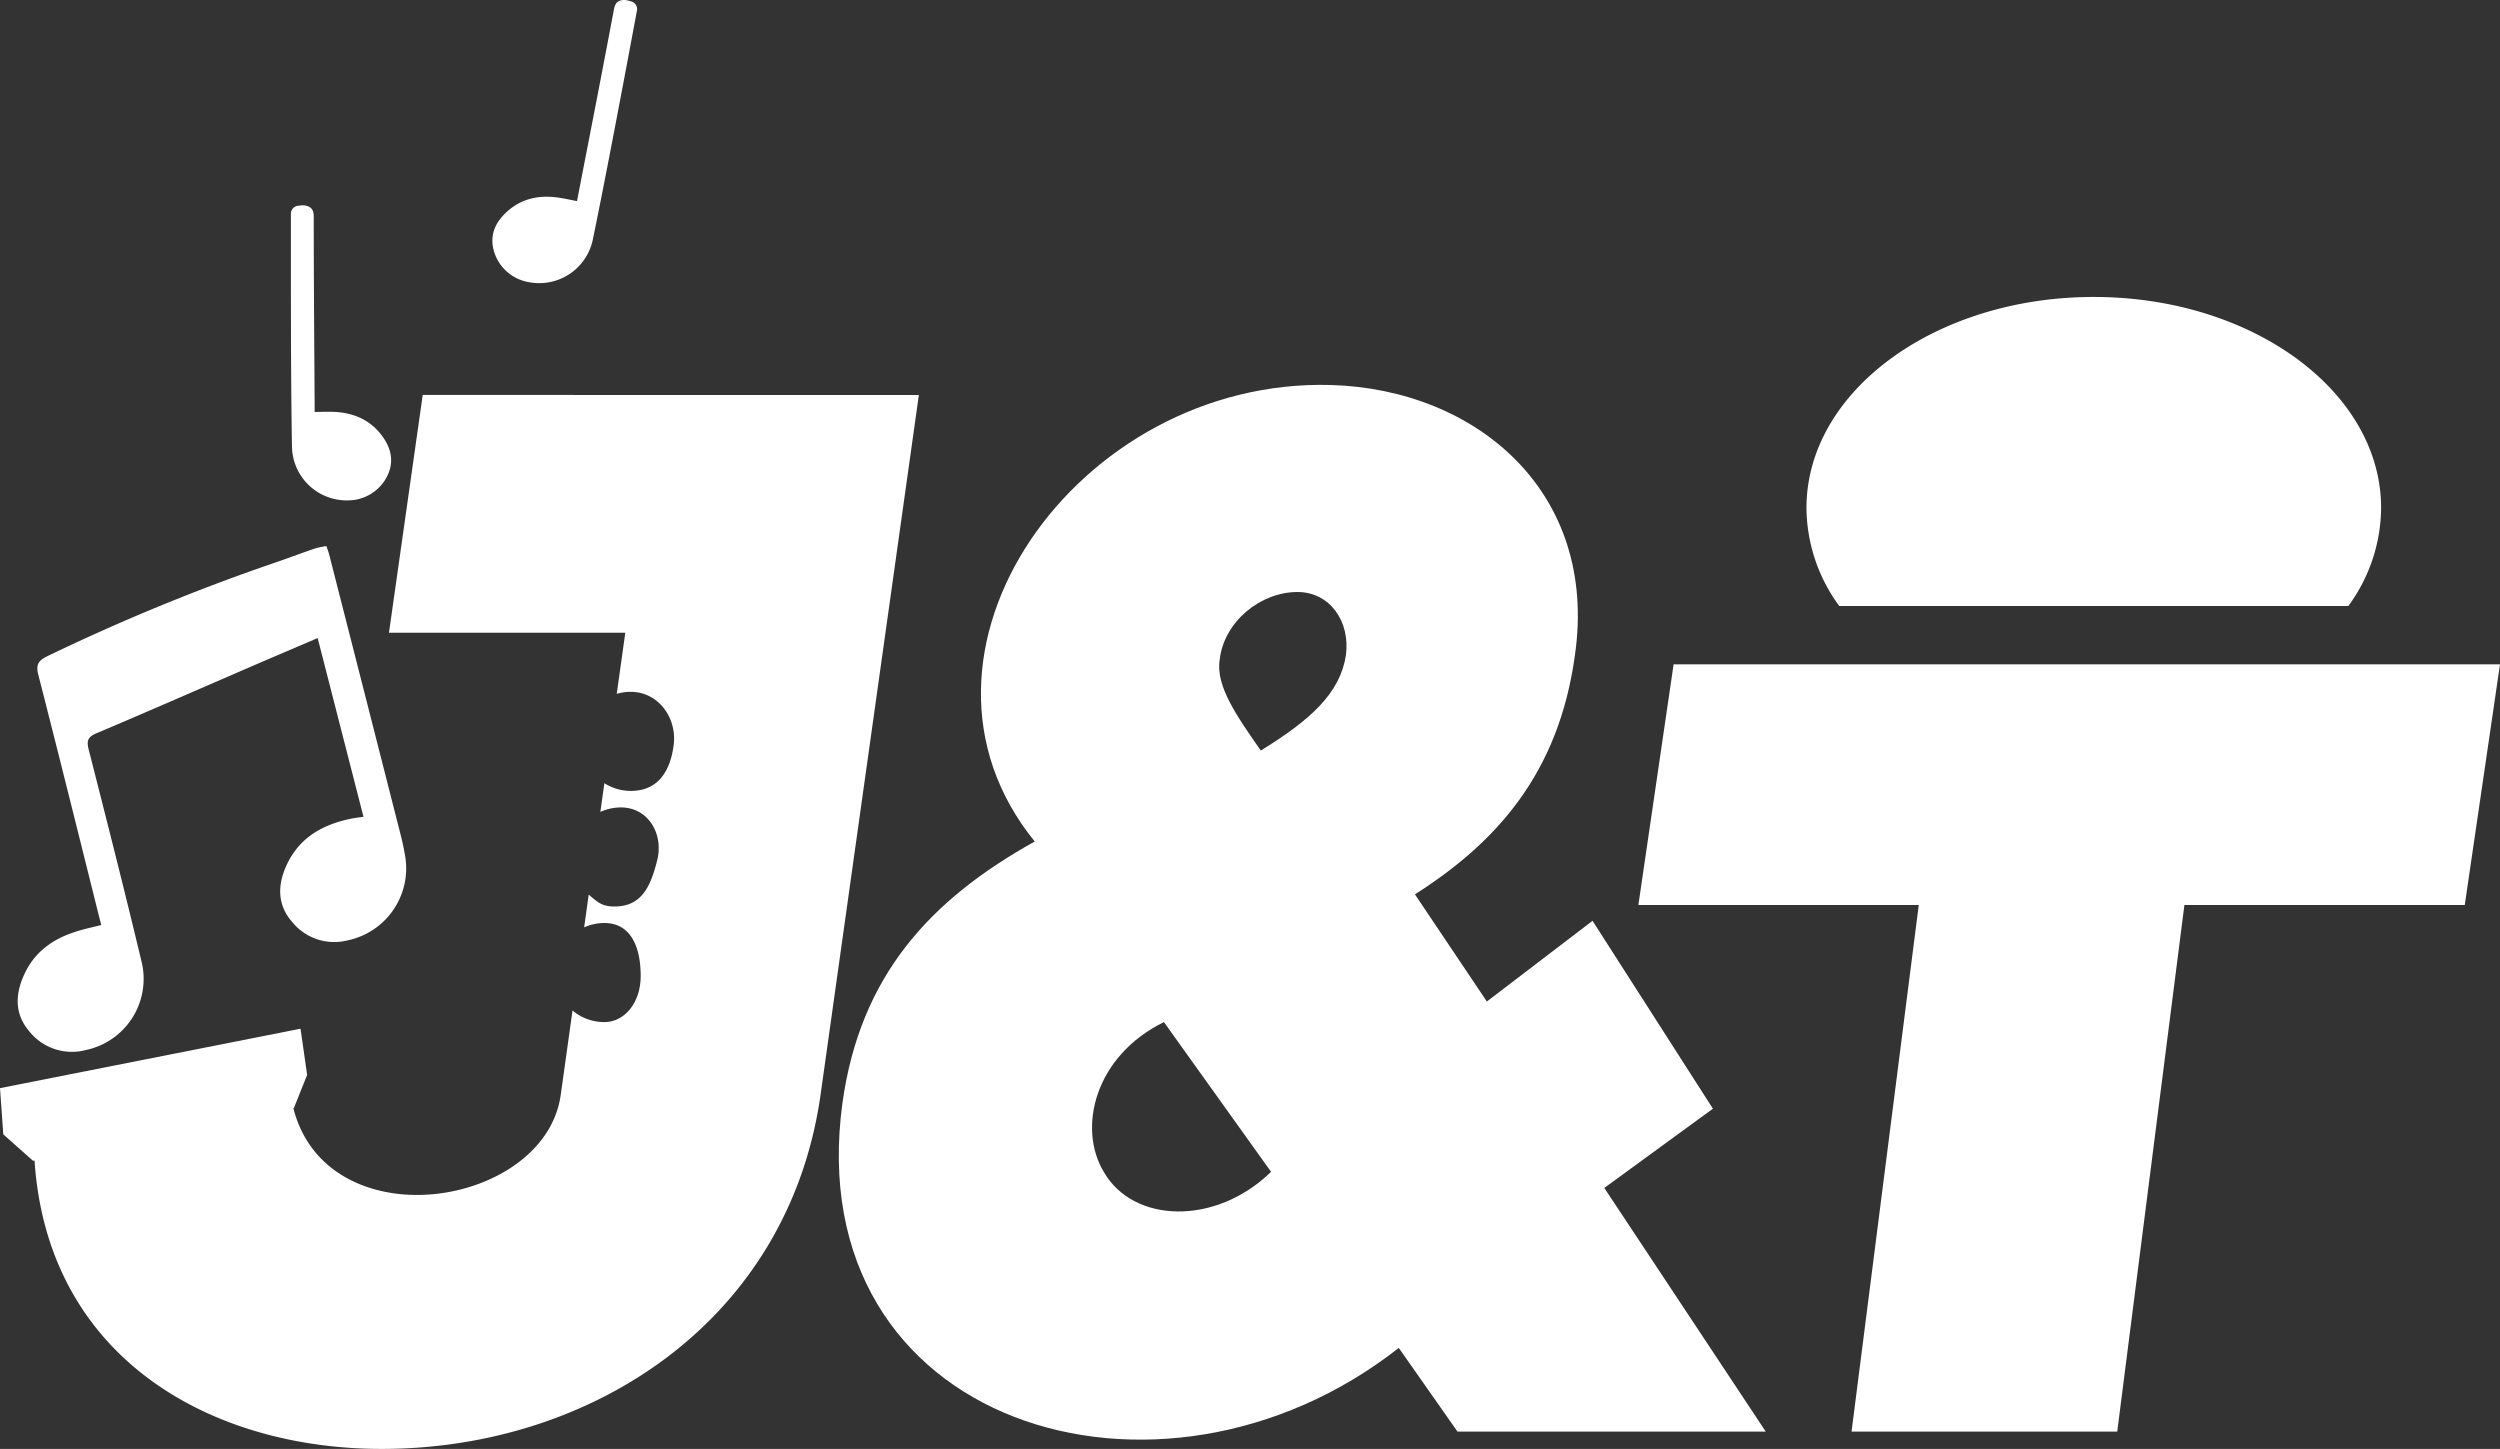 <svg id="Layer_1" data-name="Layer 1" xmlns="http://www.w3.org/2000/svg" viewBox="0 0 757 438.73"><rect x="0" y="0" width="757" height="438.73" fill="#333333" stroke="none"/><defs><style>.cls-1{fill:#fff;}</style></defs><path class="cls-1" d="M864.67,721.22l-32.89,24L880.67,819H787.33l-17.78-25.34c-72.45,56.9-181.79,23.56-168.45-74.22,5.33-38.22,26.22-61.34,58.22-79.12-46.22-56.89,12.89-140.45,89.79-138.23,44,1.33,80.89,32.44,73.78,81.78-4.89,36-24,56.9-48.45,72.45l21.78,32.45,32-24.44ZM698.44,695c-20.89,10.22-26.23,32-18.23,45.34,8.89,15.56,33.78,16.44,50.67,0Zm16.89-109.78c-1.34,8,5.33,17.33,12.44,27.56,15.12-9.34,24-17.34,25.78-28.9,1.34-10.22-4.89-19.11-14.67-19.11C727.77,564.76,716.66,573.65,715.33,585.21Z" transform="translate(-346 -385.51)"/><path class="cls-1" d="M1007.44,659.55,987.1,819H906.65L927,659.55h-84.9l10.67-72.89H1103l-10.67,72.89Z" transform="translate(-346 -385.51)"/><path class="cls-1" d="M376.66,665.6c-.3-1.19-.62-2.39-.92-3.6-6-24.08-12-48.18-18.15-72.22-.77-3,.06-4.26,2.65-5.53a622.54,622.54,0,0,1,70.11-28.74c3.7-1.29,7.38-2.68,11.09-3.94a26.56,26.56,0,0,1,3.38-.71c.35,1,.66,1.8.86,2.58q10.85,42.46,21.67,85,.78,3,1.3,6.12a22.27,22.27,0,0,1-17.34,25.68,16.42,16.42,0,0,1-16.91-5.64c-4.33-5-4.4-10.76-1.84-16.64,3.8-8.7,11-12.79,19.88-14.58,1-.21,2.06-.31,3.62-.55l-13.87-54.11c-6.51,2.79-13.1,5.58-19.67,8.42-15.75,6.8-31.46,13.7-47.26,20.38-2.6,1.1-3.1,2.22-2.42,4.89,5.47,21.47,10.93,42.94,16.07,64.48a22,22,0,0,1-16.85,26.55,16.5,16.5,0,0,1-17.22-5.68c-4.32-5.07-4.28-10.78-1.74-16.65,3-7,8.52-11.12,15.57-13.4C371.08,666.89,373.57,666.39,376.66,665.6Z" transform="translate(-346 -385.51)"/><path class="cls-1" d="M437.08,447.72a4.55,4.55,0,0,1,2.31.31c1.14.51,1.61,1.37,1.61,3.14,0,18.76.16,37.51.27,56.26v2.81c2.4,0,4.33-.1,6.24,0,5.58.35,10.38,2.34,13.9,6.88,3.16,4.08,4.2,8.54,1.38,13.41a13.33,13.33,0,0,1-11.55,6.5,16.57,16.57,0,0,1-16.83-16.27c-.28-16.73-.31-33.47-.33-50.21V450.22a2.43,2.43,0,0,1,2.17-2.41Z" transform="translate(-346 -385.51)"/><path class="cls-1" d="M536.38,385.73a4.61,4.61,0,0,0-2.33-.12c-1.21.29-1.83,1.05-2.16,2.79-3.46,18.44-7.07,36.84-10.64,55.25-.18.92-.35,1.85-.52,2.76-2.36-.45-4.24-.9-6.14-1.13-5.55-.7-10.64.38-14.93,4.2-3.85,3.42-5.7,7.61-3.83,12.91A13.32,13.32,0,0,0,506,470.92,16.57,16.57,0,0,0,525.52,458c3.37-16.4,6.48-32.84,9.6-49.28l3.75-20a2.42,2.42,0,0,0-1.69-2.77Z" transform="translate(-346 -385.51)"/><path class="cls-1" d="M474,505.1l-10.22,72h71.56l-2.59,18.51A14.91,14.91,0,0,1,537,595c8.28,0,14,7.78,13,16-1,8-4.72,14-13,14a15,15,0,0,1-8-2.34l-1.21,8.71A15,15,0,0,1,534,630c8.28,0,13,8,11,16s-4.72,14-13,14c-3.72,0-5.12-1.36-7.74-3.6l-1.38,9.92A14.9,14.9,0,0,1,529,665c8.28,0,11,7.72,11,16s-5,14-11,14a14.94,14.94,0,0,1-9.64-3.51l-3.58,25.63c-2.67,18.67-23.56,30.22-43.56,30.22-19.11,0-37.78-10.66-38.67-35.55l-77.34,15.55c-.89,66.67,51.12,96.9,105.34,96.9,63.57,0,123.12-38.67,132.9-107.12l29.78-212Z" transform="translate(-346 -385.51)"/><polygon class="cls-1" points="89 335.49 93 325.49 91 311.49 0 329.49 1 343.49 10 351.49 89 335.49"/><path class="cls-1" d="M1057.08,569a50.71,50.71,0,0,0,9.92-29.66c0-35.3-39-63.91-87-63.91S893,504,893,539.34A50.71,50.71,0,0,0,902.92,569Z" transform="translate(-346 -385.51)"/></svg>